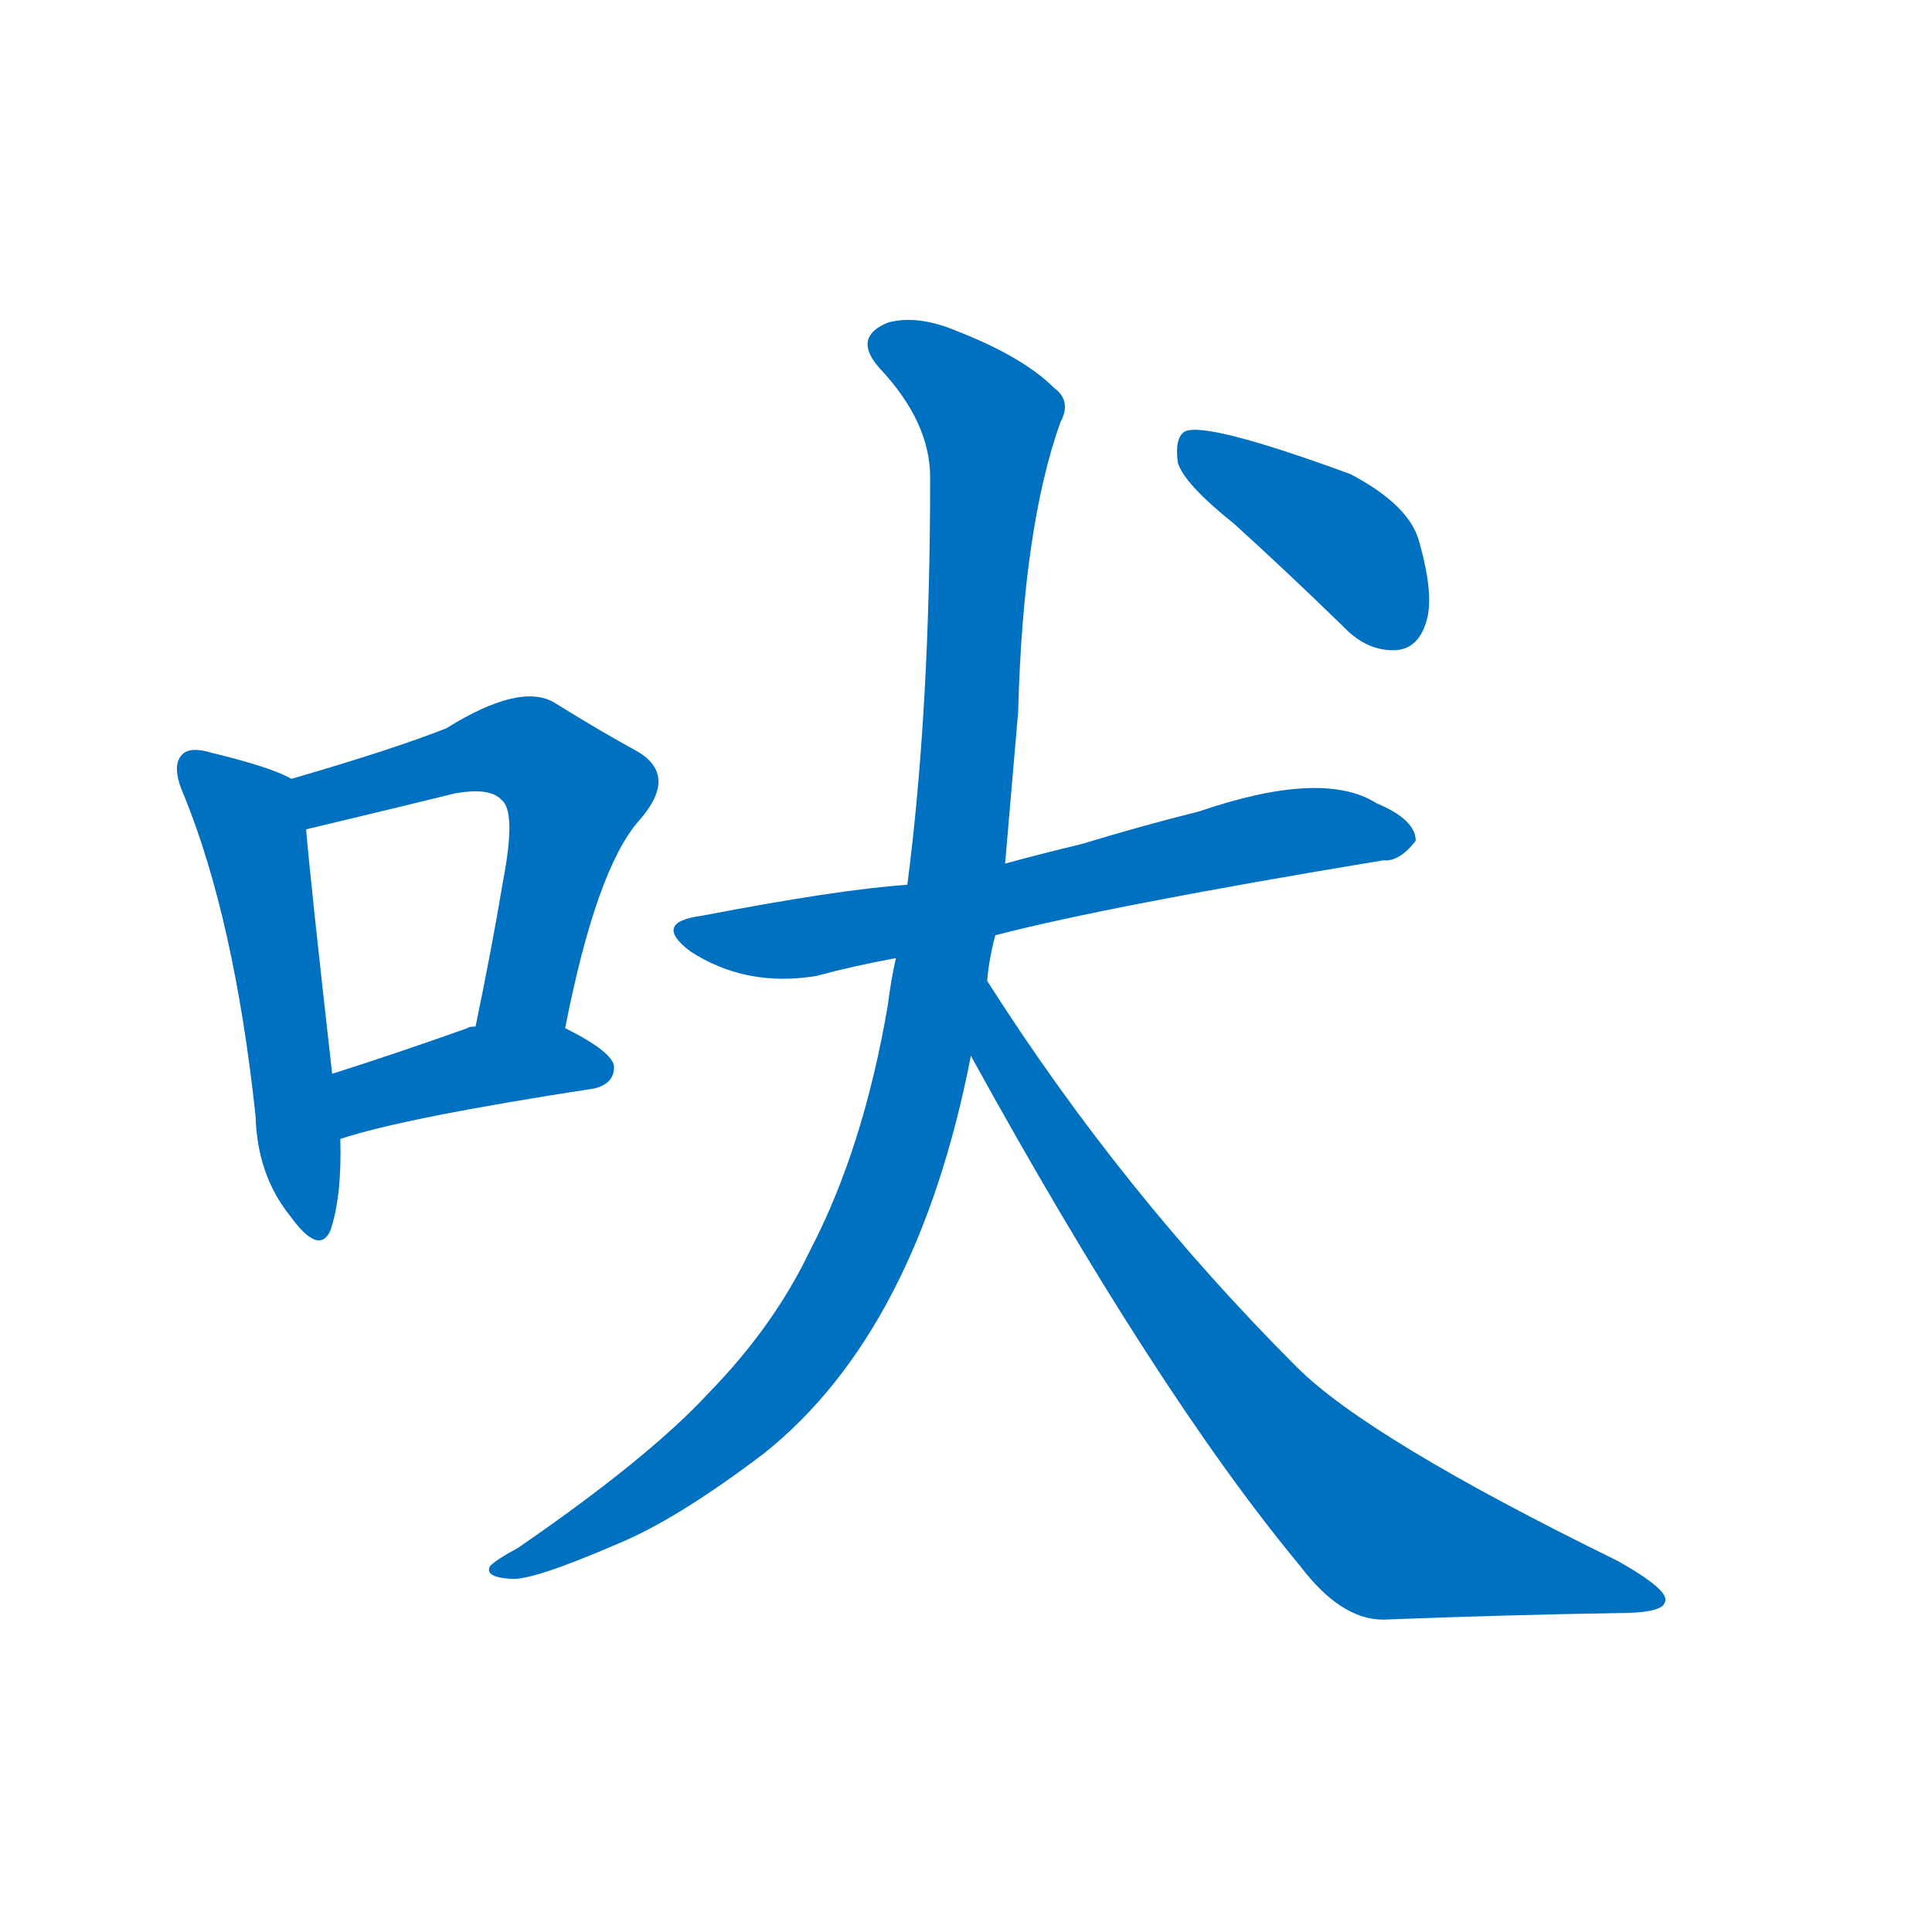 <svg width='83' height='83' >
                                <g transform="translate(3, 70) scale(0.07, -0.07)">
                                    <!-- 先将完整的字以灰色字体绘制完成，层级位于下面 -->
                                                                        <path d="M 136 522 Q 124 529 87 538 Q 74 542 69 537 Q 62 530 70 512 Q 101 436 114 315 Q 115 279 135 254 Q 153 229 160 245 Q 167 266 166 301 L 161 341 Q 148 456 145 491 C 142 519 142 519 136 522 Z" style="fill: #0070C0;"></path>
                                                                        <path d="M 304 369 Q 323 466 349 496 Q 374 524 348 539 Q 326 551 297 569 Q 276 581 231 553 Q 198 540 136 522 C 107 514 116 484 145 491 Q 212 507 236 513 Q 258 517 265 509 Q 274 502 266 460 Q 259 418 249 370 C 243 341 298 340 304 369 Z" style="fill: #0070C0;"></path>
                                                                        <path d="M 166 301 Q 205 314 322 332 Q 334 335 334 345 Q 334 354 304 369 L 249 370 Q 245 370 244 369 Q 199 353 161 341 C 132 332 137 292 166 301 Z" style="fill: #0070C0;"></path>
                                                                        <path d="M 568 426 Q 637 444 806 472 Q 816 471 826 484 Q 826 497 802 507 Q 769 528 693 502 Q 657 493 621 482 Q 596 476 574 470 L 514 457 Q 471 454 388 438 Q 357 434 381 416 Q 415 394 458 401 Q 480 407 507 412 L 568 426 Z" style="fill: #0070C0;"></path>
                                                                        <path d="M 563 398 Q 564 411 568 426 L 574 470 Q 578 516 582 563 Q 585 677 608 741 Q 615 754 604 762 Q 585 781 544 797 Q 520 807 502 802 Q 480 793 497 774 Q 528 741 528 707 Q 528 565 514 457 L 507 412 Q 504 399 502 383 Q 487 295 454 232 Q 432 186 392 145 Q 355 105 275 50 Q 262 43 258 39 Q 254 32 271 31 Q 284 30 335 52 Q 372 67 426 108 Q 520 183 553 352 L 563 398 Z" style="fill: #0070C0;"></path>
                                                                        <path d="M 553 352 Q 667 145 755 39 Q 780 6 806 6 Q 884 9 950 10 Q 978 10 979 17 Q 982 24 950 42 Q 797 117 753 161 Q 645 269 563 398 C 547 423 538 378 553 352 Z" style="fill: #0070C0;"></path>
                                                                        <path d="M 714 679 Q 745 651 781 616 Q 796 600 814 601 Q 827 602 832 617 Q 838 633 828 668 Q 822 690 786 709 Q 696 742 684 735 Q 678 731 680 716 Q 684 703 714 679 Z" style="fill: #0070C0;"></path>
                                    
                                    
                                                                                                                                                                                                                                                                                                                                                                                                                                                                                                                                                                                                                                </g>
                            </svg>